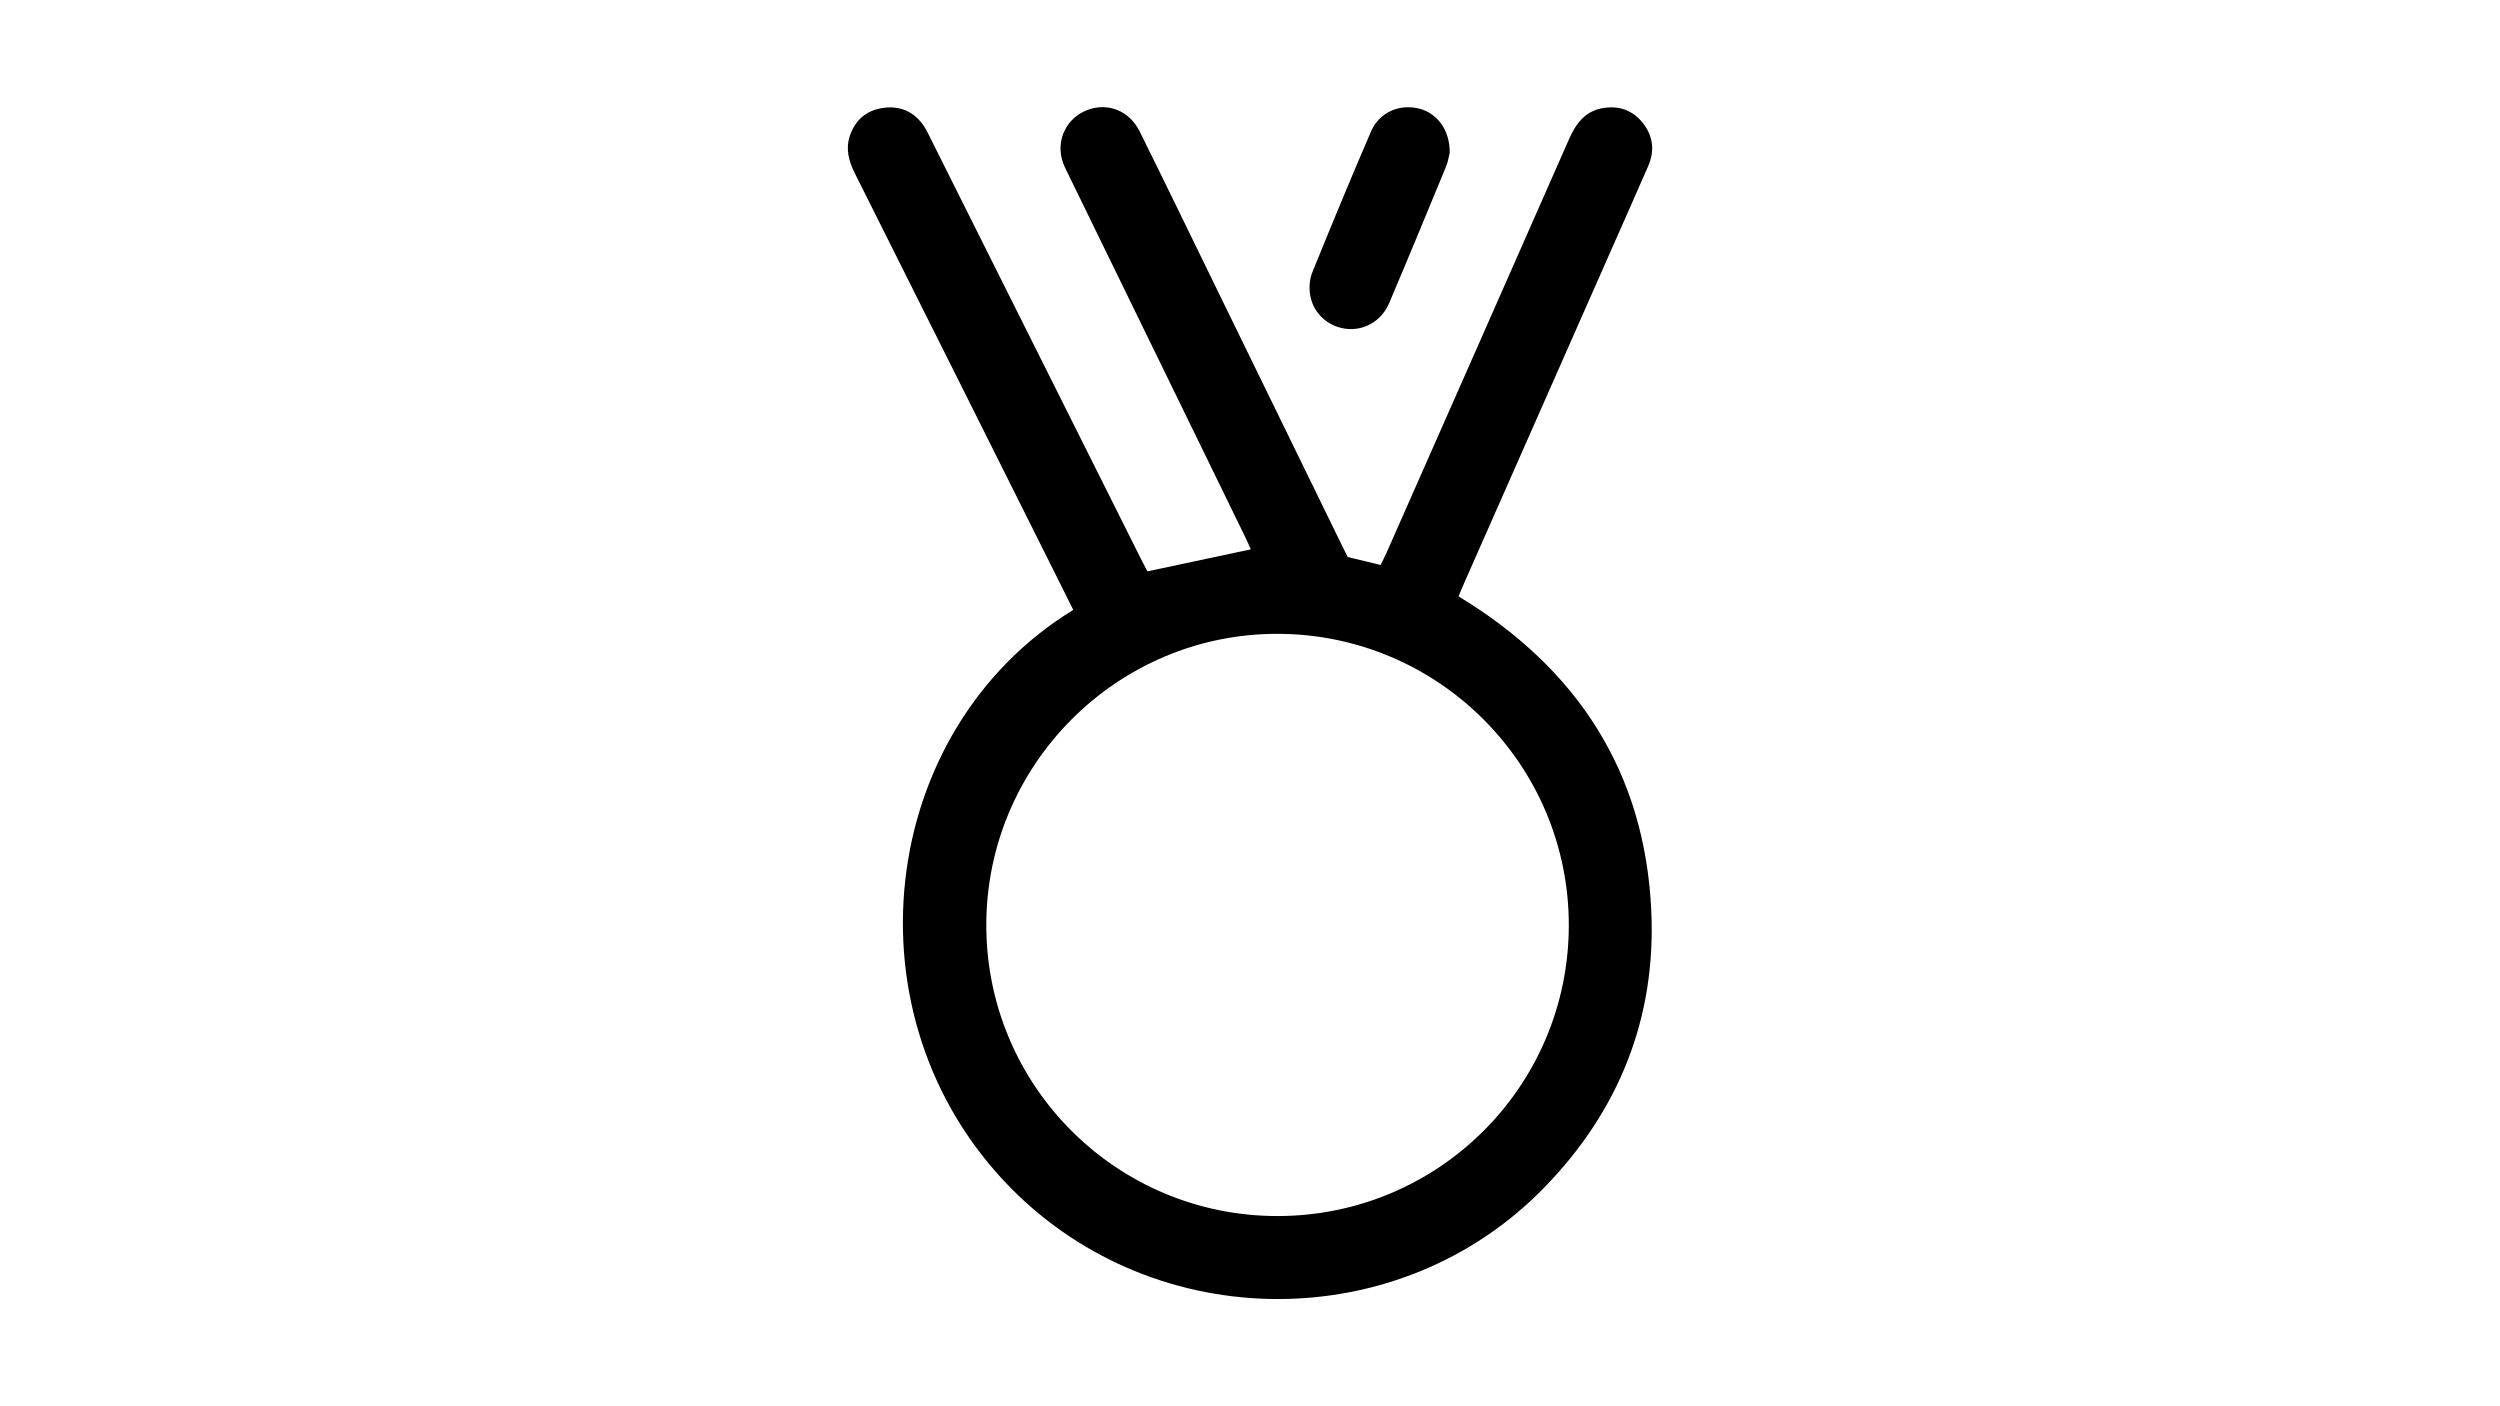 <?xml version="1.0" encoding="UTF-8"?>
<svg id="_圖層_1" data-name="圖層 1" xmlns="http://www.w3.org/2000/svg" viewBox="0 0 960 540">
  <path d="m517.51,213.9c4.18,1.01,8.21,1.98,12.65,3.05.76-1.57,1.59-3.15,2.31-4.79,23.35-52.87,46.72-105.74,70-158.64,2.62-5.95,6.09-10.77,12.87-11.98,6.22-1.11,11.6.71,15.55,5.74,3.92,5,4.58,10.6,2.04,16.44-4.64,10.66-9.37,21.28-14.07,31.92-18.92,42.85-37.83,85.7-56.75,128.54-.66,1.5-1.28,3.02-2.04,4.82,45.57,27.58,71.59,67.41,74.03,120.85,1.87,41.07-12.41,76.7-41.12,106.19-55.65,57.16-148.88,56.89-204.81.18-64.72-65.61-51.36-175.9,23.96-222.02-2.35-4.71-4.71-9.45-7.08-14.19-25.57-51.13-51.11-102.26-76.74-153.36-2.33-4.65-3.67-9.34-2-14.38,1.99-6.02,6.2-9.82,12.53-10.79,6.68-1.03,12.13,1.3,15.95,6.96,1.2,1.78,2.07,3.78,3.04,5.71,26.91,53.78,53.82,107.56,80.73,161.34.74,1.47,1.53,2.92,2.05,3.91,13.35-2.84,26.39-5.62,39.7-8.45-.62-1.37-1.38-3.17-2.24-4.92-22.57-46.28-45.16-92.56-67.73-138.85-.94-1.94-1.99-3.88-2.54-5.94-2.14-8.1,2.02-16.05,9.74-19,7.84-2.99,16.12.23,20.1,8.25,9.74,19.65,19.29,39.38,28.91,59.09,16.25,33.29,32.5,66.58,48.76,99.87.73,1.49,1.47,2.96,2.2,4.43Zm-26.86,253.06c61.79-.06,111.73-49.94,111.77-111.65.04-61.6-49.98-111.74-111.66-111.92-61.7-.18-112.12,50.26-112.02,112.05.1,61.69,50.16,111.58,111.91,111.52Z"/>
  <path d="m556.69,58.64c-.26.99-.58,3.32-1.45,5.43-7.2,17.47-14.42,34.94-21.81,52.34-2.97,6.99-9.81,10.77-16.8,9.82-6.95-.95-12.58-6.19-13.59-13.32-.38-2.68-.14-5.78.86-8.26,7.35-18.13,14.83-36.21,22.57-54.17,3.13-7.26,10.63-10.57,18.16-8.85,7.12,1.63,12.14,8.16,12.06,17.02Z"/>
</svg>